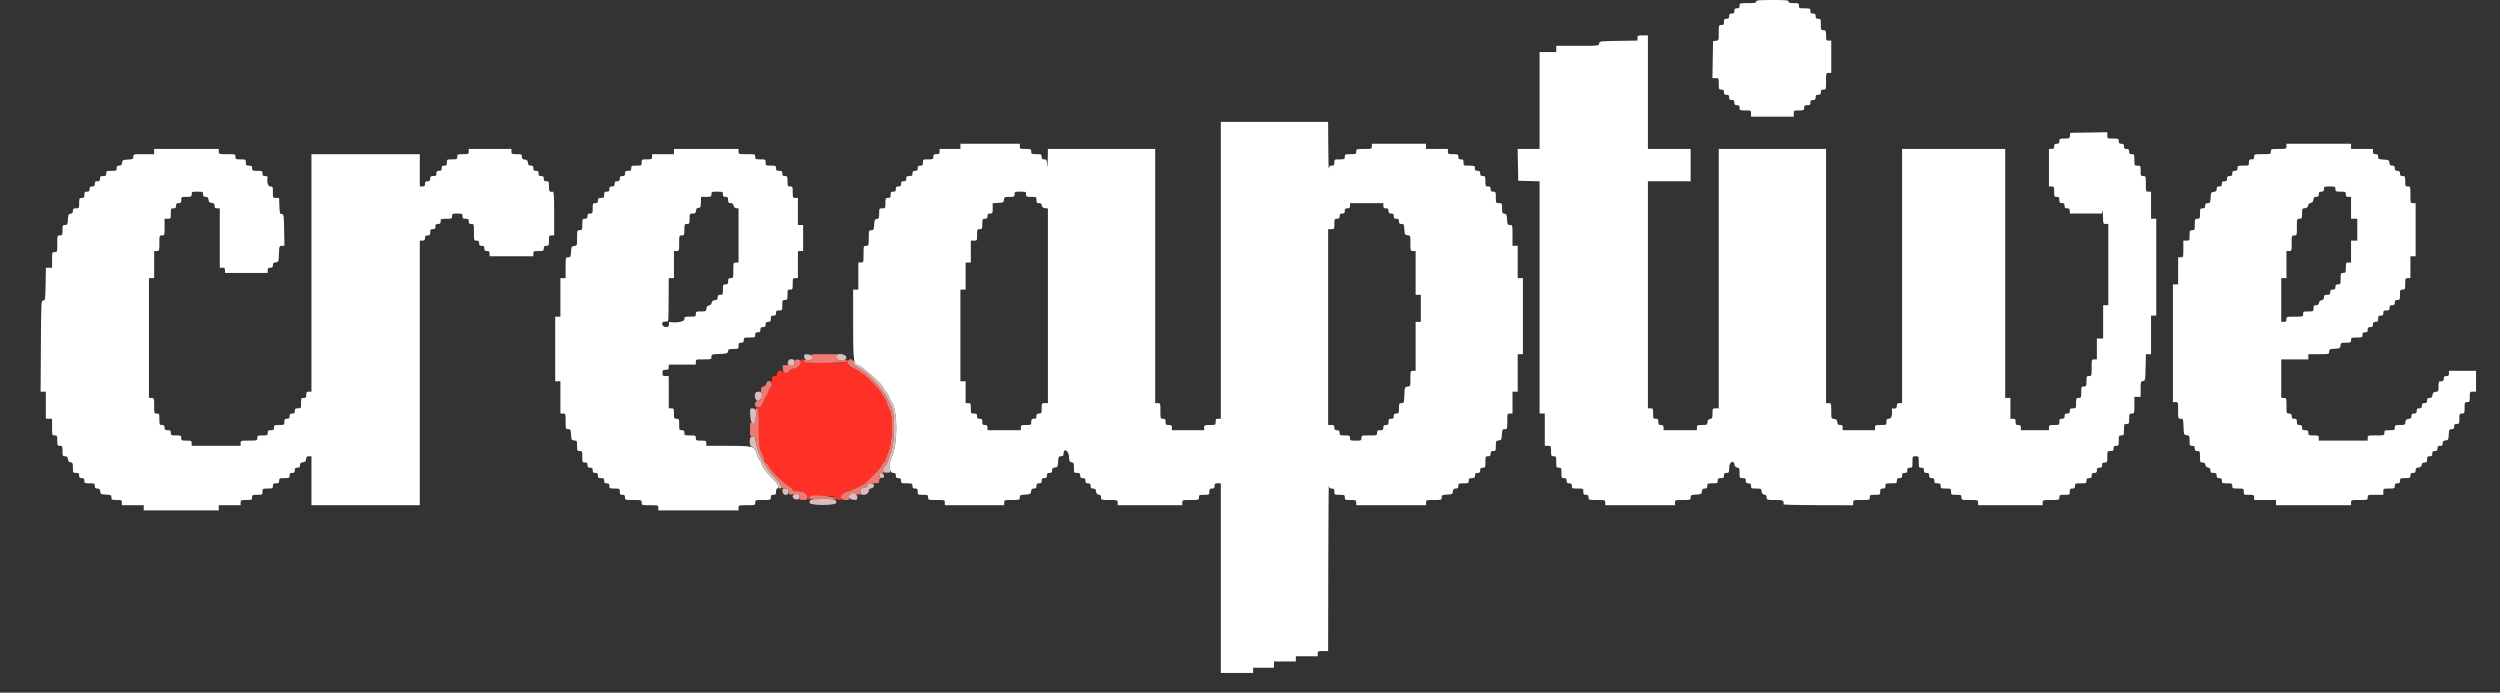<svg id="svg" version="1.1" width="400" height="110.823" viewBox="0 0 400 110.823" xmlns="http://www.w3.org/2000/svg" xmlns:xlink="http://www.w3.org/1999/xlink" ><rect x="0" y="0" width="400" height="110.823" fill="#333333" stroke="none"/><g id="svgg"><path id="path0" d="M281.000 0.250 C 281.000 0.451,280.741 0.500,279.667 0.500 C 278.356 0.500,278.333 0.507,278.333 0.917 C 278.333 1.250,278.250 1.333,277.917 1.333 C 277.583 1.333,277.500 1.417,277.500 1.750 C 277.500 2.083,277.417 2.167,277.083 2.167 C 276.750 2.167,276.667 2.250,276.667 2.583 C 276.667 2.917,276.583 3.000,276.250 3.000 C 275.898 3.000,275.833 3.078,275.833 3.500 C 275.833 3.922,275.769 4.000,275.417 4.000 C 275.010 4.000,275.000 4.029,275.000 5.239 C 275.000 6.467,274.996 6.478,274.542 6.531 L 274.083 6.583 274.038 9.542 L 273.992 12.500 274.496 12.500 C 274.996 12.500,275.000 12.508,275.000 13.417 C 275.000 14.283,275.023 14.333,275.417 14.333 C 275.750 14.333,275.833 14.417,275.833 14.750 C 275.833 15.083,275.917 15.167,276.250 15.167 C 276.583 15.167,276.667 15.250,276.667 15.583 C 276.667 15.917,276.750 16.000,277.083 16.000 C 277.417 16.000,277.500 16.083,277.500 16.417 C 277.500 16.750,277.583 16.833,277.917 16.833 C 278.250 16.833,278.333 16.917,278.333 17.250 C 278.333 17.644,278.383 17.667,279.250 17.667 C 280.157 17.667,280.167 17.672,280.167 18.167 L 280.167 18.667 283.583 18.667 L 287.000 18.667 287.000 18.167 C 287.000 17.678,287.019 17.667,287.833 17.667 C 288.611 17.667,288.667 17.639,288.667 17.250 C 288.667 16.898,288.744 16.833,289.167 16.833 C 289.589 16.833,289.667 16.769,289.667 16.417 C 289.667 16.083,289.750 16.000,290.083 16.000 C 290.417 16.000,290.500 15.917,290.500 15.583 C 290.500 15.250,290.583 15.167,290.917 15.167 C 291.250 15.167,291.333 15.083,291.333 14.750 C 291.333 14.417,291.417 14.333,291.750 14.333 C 292.160 14.333,292.167 14.311,292.167 13.000 C 292.167 11.689,292.174 11.667,292.583 11.667 L 293.000 11.667 293.000 9.083 L 293.000 6.500 292.583 6.500 C 292.194 6.500,292.167 6.444,292.167 5.667 C 292.167 4.889,292.139 4.833,291.750 4.833 C 291.356 4.833,291.333 4.783,291.333 3.917 C 291.333 3.050,291.311 3.000,290.917 3.000 C 290.583 3.000,290.500 2.917,290.500 2.583 C 290.500 2.250,290.417 2.167,290.083 2.167 C 289.750 2.167,289.667 2.083,289.667 1.750 C 289.667 1.356,289.617 1.333,288.750 1.333 C 287.883 1.333,287.833 1.311,287.833 0.917 C 287.833 0.528,287.778 0.500,287.000 0.500 C 286.370 0.500,286.167 0.439,286.167 0.250 C 286.167 0.039,285.769 0.000,283.583 0.000 C 281.398 0.000,281.000 0.039,281.000 0.250 M262.000 6.080 L 262.000 6.492 258.958 6.538 C 255.947 6.583,255.916 6.587,255.863 6.958 C 255.810 7.333,255.809 7.333,252.405 7.333 L 249.000 7.333 249.000 7.833 L 249.000 8.333 247.667 8.333 L 246.333 8.333 246.333 16.083 L 246.333 23.833 244.579 23.833 L 242.825 23.833 242.871 26.375 L 242.917 28.917 244.625 28.964 L 246.333 29.012 246.333 47.589 L 246.333 66.167 246.750 66.167 L 247.167 66.167 247.167 68.750 L 247.167 71.333 247.667 71.333 C 248.156 71.333,248.167 71.352,248.167 72.167 C 248.167 72.944,248.194 73.000,248.583 73.000 C 248.977 73.000,249.000 73.050,249.000 73.917 C 249.000 74.783,249.023 74.833,249.417 74.833 C 249.806 74.833,249.833 74.889,249.833 75.667 C 249.833 76.444,249.861 76.500,250.250 76.500 C 250.583 76.500,250.667 76.583,250.667 76.917 C 250.667 77.250,250.750 77.333,251.083 77.333 C 251.417 77.333,251.500 77.417,251.500 77.750 C 251.500 78.144,251.550 78.167,252.417 78.167 C 253.324 78.167,253.333 78.172,253.333 78.667 C 253.333 79.089,253.398 79.167,253.750 79.167 C 254.083 79.167,254.167 79.250,254.167 79.583 C 254.167 79.993,254.189 80.000,255.500 80.000 C 256.811 80.000,256.833 80.007,256.833 80.417 L 256.833 80.833 262.417 80.833 L 268.000 80.833 268.000 80.417 C 268.000 80.009,268.028 80.000,269.250 80.000 C 270.465 80.000,270.500 79.989,270.500 79.592 C 270.500 79.217,270.571 79.180,271.375 79.134 C 272.191 79.087,272.254 79.052,272.303 78.625 C 272.344 78.265,272.442 78.167,272.761 78.167 C 273.083 78.167,273.167 78.080,273.167 77.750 C 273.167 77.361,273.222 77.333,274.000 77.333 C 274.778 77.333,274.833 77.306,274.833 76.917 C 274.833 76.565,274.911 76.500,275.333 76.500 C 275.756 76.500,275.833 76.435,275.833 76.083 C 275.833 75.750,275.917 75.667,276.250 75.667 C 276.639 75.667,276.667 75.611,276.667 74.833 C 276.667 73.902,277.407 73.509,277.530 74.375 C 277.564 74.616,277.717 74.769,277.958 74.803 C 278.289 74.850,278.333 74.953,278.333 75.678 C 278.333 76.480,278.345 76.500,278.833 76.500 C 279.256 76.500,279.333 76.565,279.333 76.917 C 279.333 77.250,279.417 77.333,279.750 77.333 C 280.083 77.333,280.167 77.417,280.167 77.750 C 280.167 78.138,280.223 78.167,280.989 78.167 C 281.762 78.167,281.814 78.194,281.864 78.625 C 281.902 78.953,282.023 79.098,282.292 79.137 C 282.563 79.175,282.667 79.302,282.667 79.595 C 282.667 79.990,282.699 80.000,284.000 80.000 C 285.351 80.000,285.450 80.051,285.356 80.700 C 285.347 80.764,287.850 80.822,290.919 80.829 L 296.500 80.841 296.500 80.421 C 296.500 80.006,296.519 80.000,297.833 80.000 C 299.144 80.000,299.167 79.993,299.167 79.583 C 299.167 79.194,299.222 79.167,300.000 79.167 C 300.815 79.167,300.833 79.156,300.833 78.667 C 300.833 78.244,300.898 78.167,301.250 78.167 C 301.583 78.167,301.667 78.083,301.667 77.750 C 301.667 77.356,301.717 77.333,302.583 77.333 C 303.450 77.333,303.500 77.311,303.500 76.917 C 303.500 76.583,303.583 76.500,303.917 76.500 C 304.250 76.500,304.333 76.417,304.333 76.083 C 304.333 75.750,304.417 75.667,304.750 75.667 C 305.083 75.667,305.167 75.583,305.167 75.250 C 305.167 74.917,305.250 74.833,305.583 74.833 C 305.977 74.833,306.000 74.783,306.000 73.917 C 306.000 73.009,306.005 73.000,306.500 73.000 C 306.995 73.000,307.000 73.009,307.000 73.917 C 307.000 74.783,307.023 74.833,307.417 74.833 C 307.750 74.833,307.833 74.917,307.833 75.250 C 307.833 75.583,307.917 75.667,308.250 75.667 C 308.583 75.667,308.667 75.750,308.667 76.083 C 308.667 76.417,308.750 76.500,309.083 76.500 C 309.417 76.500,309.500 76.583,309.500 76.917 C 309.500 77.269,309.578 77.333,310.000 77.333 C 310.422 77.333,310.500 77.398,310.500 77.750 C 310.500 78.139,310.556 78.167,311.333 78.167 C 312.148 78.167,312.167 78.178,312.167 78.667 C 312.167 79.156,312.185 79.167,313.000 79.167 C 313.778 79.167,313.833 79.194,313.833 79.583 C 313.833 79.993,313.856 80.000,315.167 80.000 C 316.478 80.000,316.500 80.007,316.500 80.417 L 316.500 80.833 321.667 80.833 L 326.833 80.833 326.833 80.417 C 326.833 80.007,326.856 80.000,328.167 80.000 C 329.478 80.000,329.500 79.993,329.500 79.583 C 329.500 79.194,329.556 79.167,330.333 79.167 C 331.148 79.167,331.167 79.156,331.167 78.667 C 331.167 78.244,331.231 78.167,331.583 78.167 C 331.917 78.167,332.000 78.083,332.000 77.750 C 332.000 77.356,332.050 77.333,332.917 77.333 C 333.783 77.333,333.833 77.311,333.833 76.917 C 333.833 76.583,333.917 76.500,334.250 76.500 C 334.583 76.500,334.667 76.417,334.667 76.083 C 334.667 75.750,334.750 75.667,335.083 75.667 C 335.417 75.667,335.500 75.583,335.500 75.250 C 335.500 74.917,335.583 74.833,335.917 74.833 C 336.250 74.833,336.333 74.750,336.333 74.417 C 336.333 74.083,336.417 74.000,336.750 74.000 C 337.144 74.000,337.167 73.950,337.167 73.083 C 337.167 72.176,337.172 72.167,337.667 72.167 C 338.089 72.167,338.167 72.102,338.167 71.750 C 338.167 71.417,338.250 71.333,338.583 71.333 C 338.972 71.333,339.000 71.278,339.000 70.500 C 339.000 69.722,339.028 69.667,339.417 69.667 C 339.811 69.667,339.833 69.617,339.833 68.750 C 339.833 67.883,339.856 67.833,340.250 67.833 C 340.639 67.833,340.667 67.778,340.667 67.000 C 340.667 66.222,340.694 66.167,341.083 66.167 C 341.493 66.167,341.500 66.144,341.500 64.833 L 341.500 63.500 342.000 63.500 L 342.500 63.500 342.500 62.262 C 342.500 61.104,342.525 61.020,342.875 60.970 C 343.239 60.918,343.251 60.852,343.297 58.792 L 343.343 56.667 343.755 56.667 L 344.167 56.667 344.167 53.583 L 344.167 50.500 344.583 50.500 L 345.000 50.500 345.000 42.750 L 345.000 35.000 344.583 35.000 L 344.167 35.000 344.167 32.833 L 344.167 30.667 343.750 30.667 C 343.343 30.667,343.333 30.639,343.333 29.417 C 343.333 28.194,343.324 28.167,342.917 28.167 C 342.528 28.167,342.500 28.111,342.500 27.333 C 342.500 26.519,342.489 26.500,342.000 26.500 C 341.505 26.500,341.500 26.491,341.500 25.583 C 341.500 24.717,341.477 24.667,341.083 24.667 C 340.750 24.667,340.667 24.583,340.667 24.250 C 340.667 23.917,340.583 23.833,340.250 23.833 C 339.917 23.833,339.833 23.750,339.833 23.417 C 339.833 23.083,339.750 23.000,339.417 23.000 C 339.083 23.000,339.000 22.917,339.000 22.583 C 339.000 22.189,338.950 22.167,338.083 22.167 C 337.174 22.167,337.167 22.162,337.167 21.663 L 337.167 21.159 334.208 21.204 L 331.250 21.250 331.197 21.708 C 331.148 22.139,331.095 22.167,330.322 22.167 C 329.556 22.167,329.500 22.195,329.500 22.583 C 329.500 22.917,329.417 23.000,329.083 23.000 C 328.750 23.000,328.667 23.083,328.667 23.417 C 328.667 23.750,328.583 23.833,328.250 23.833 L 327.833 23.833 327.833 26.833 L 327.833 29.833 328.250 29.833 C 328.639 29.833,328.667 29.889,328.667 30.667 C 328.667 31.444,328.694 31.500,329.083 31.500 C 329.435 31.500,329.500 31.578,329.500 32.000 C 329.500 32.422,329.565 32.500,329.917 32.500 C 330.250 32.500,330.333 32.583,330.333 32.917 C 330.333 33.250,330.417 33.333,330.750 33.333 C 331.083 33.333,331.167 33.417,331.167 33.750 L 331.167 34.167 333.739 34.167 L 336.311 34.167 336.381 33.708 C 336.419 33.456,336.461 33.831,336.475 34.542 C 336.499 35.802,336.510 35.833,336.917 35.833 L 337.333 35.833 337.333 42.333 L 337.333 48.833 336.917 48.833 L 336.500 48.833 336.500 51.500 L 336.500 54.167 336.000 54.167 L 335.500 54.167 335.500 55.833 L 335.500 57.500 335.083 57.500 C 334.674 57.500,334.667 57.522,334.667 58.833 C 334.667 60.144,334.660 60.167,334.250 60.167 C 333.861 60.167,333.833 60.222,333.833 61.000 C 333.833 61.778,333.806 61.833,333.417 61.833 C 333.023 61.833,333.000 61.883,333.000 62.750 C 333.000 63.617,332.977 63.667,332.583 63.667 C 332.194 63.667,332.167 63.722,332.167 64.500 C 332.167 65.315,332.156 65.333,331.667 65.333 C 331.244 65.333,331.167 65.398,331.167 65.750 C 331.167 66.083,331.083 66.167,330.750 66.167 C 330.417 66.167,330.333 66.250,330.333 66.583 C 330.333 66.917,330.250 67.000,329.917 67.000 C 329.565 67.000,329.500 67.078,329.500 67.500 C 329.500 67.989,329.481 68.000,328.667 68.000 C 327.889 68.000,327.833 68.028,327.833 68.417 L 327.833 68.833 325.583 68.833 L 323.333 68.833 323.333 68.417 C 323.333 68.083,323.250 68.000,322.917 68.000 C 322.565 68.000,322.500 67.922,322.500 67.500 C 322.500 67.078,322.435 67.000,322.083 67.000 L 321.667 67.000 321.667 65.333 L 321.667 63.667 321.250 63.667 L 320.833 63.667 320.833 43.750 L 320.833 23.833 312.583 23.833 L 304.333 23.833 304.333 44.167 L 304.333 64.500 303.917 64.500 C 303.583 64.500,303.500 64.583,303.500 64.917 C 303.500 65.298,303.284 65.431,302.792 65.353 C 302.723 65.342,302.676 65.390,302.686 65.458 C 302.827 66.347,302.642 67.000,302.250 67.000 C 301.898 67.000,301.833 67.078,301.833 67.500 C 301.833 67.995,301.824 68.000,300.917 68.000 C 300.050 68.000,300.000 68.023,300.000 68.417 L 300.000 68.833 297.417 68.833 L 294.833 68.833 294.833 68.417 C 294.833 68.086,294.749 68.000,294.428 68.000 C 294.109 68.000,294.011 67.902,293.969 67.542 C 293.928 67.182,293.818 67.072,293.458 67.031 C 293.004 66.978,293.000 66.967,293.000 65.739 C 293.000 64.529,292.990 64.500,292.583 64.500 L 292.167 64.500 292.167 44.167 L 292.167 23.833 283.583 23.833 L 275.000 23.833 275.000 44.583 L 275.000 65.333 274.500 65.333 C 274.012 65.333,274.000 65.353,274.000 66.155 C 274.000 66.880,273.956 66.983,273.625 67.030 C 273.356 67.068,273.235 67.213,273.197 67.542 C 273.148 67.973,273.095 68.000,272.322 68.000 C 271.556 68.000,271.500 68.029,271.500 68.417 L 271.500 68.833 268.833 68.833 L 266.167 68.833 266.167 68.417 C 266.167 68.083,266.083 68.000,265.750 68.000 C 265.398 68.000,265.333 67.922,265.333 67.500 C 265.333 67.078,265.269 67.000,264.917 67.000 C 264.528 67.000,264.500 66.944,264.500 66.167 C 264.500 65.389,264.472 65.333,264.083 65.333 L 263.667 65.333 263.667 47.167 L 263.667 29.000 267.083 29.000 L 270.500 29.000 270.500 26.417 L 270.500 23.833 267.083 23.833 L 263.667 23.833 263.667 14.750 L 263.667 5.667 262.833 5.667 C 262.058 5.667,262.000 5.695,262.000 6.080 M195.333 43.250 L 195.333 67.000 194.917 67.000 C 194.565 67.000,194.500 67.078,194.500 67.500 C 194.500 67.995,194.491 68.000,193.583 68.000 C 192.717 68.000,192.667 68.023,192.667 68.417 L 192.667 68.833 190.083 68.833 L 187.500 68.833 187.500 68.417 C 187.500 68.065,187.422 68.000,187.000 68.000 C 186.556 68.000,186.500 67.944,186.500 67.500 C 186.500 67.078,186.435 67.000,186.083 67.000 C 185.676 67.000,185.667 66.972,185.667 65.750 C 185.667 64.528,185.657 64.500,185.250 64.500 L 184.833 64.500 184.833 44.167 L 184.833 23.833 176.250 23.833 L 167.667 23.833 167.635 25.625 C 167.617 26.679,167.579 27.022,167.544 26.458 C 167.488 25.569,167.454 25.500,167.075 25.500 C 166.751 25.500,166.667 25.414,166.667 25.083 C 166.667 24.694,166.611 24.667,165.833 24.667 C 165.056 24.667,165.000 24.639,165.000 24.250 C 165.000 23.856,164.950 23.833,164.083 23.833 C 163.217 23.833,163.167 23.811,163.167 23.417 L 163.167 23.000 158.417 23.000 L 153.667 23.000 153.667 23.417 L 153.667 23.833 152.000 23.833 L 150.333 23.833 150.333 24.250 C 150.333 24.602,150.256 24.667,149.833 24.667 C 149.411 24.667,149.333 24.731,149.333 25.083 C 149.333 25.472,149.278 25.500,148.500 25.500 C 147.685 25.500,147.667 25.511,147.667 26.000 C 147.667 26.422,147.602 26.500,147.250 26.500 C 146.917 26.500,146.833 26.583,146.833 26.917 C 146.833 27.250,146.750 27.333,146.417 27.333 C 146.083 27.333,146.000 27.417,146.000 27.750 C 146.000 28.102,145.922 28.167,145.500 28.167 C 145.078 28.167,145.000 28.231,145.000 28.583 C 145.000 28.917,144.917 29.000,144.583 29.000 C 144.250 29.000,144.167 29.083,144.167 29.417 C 144.167 29.750,144.083 29.833,143.750 29.833 C 143.417 29.833,143.333 29.917,143.333 30.250 C 143.333 30.583,143.250 30.667,142.917 30.667 C 142.565 30.667,142.500 30.744,142.500 31.167 C 142.500 31.589,142.435 31.667,142.083 31.667 C 141.694 31.667,141.667 31.722,141.667 32.500 C 141.667 33.315,141.656 33.333,141.167 33.333 C 140.679 33.333,140.667 33.353,140.667 34.155 C 140.667 34.880,140.623 34.983,140.292 35.030 C 139.965 35.076,139.910 35.196,139.866 35.958 C 139.820 36.762,139.783 36.833,139.408 36.833 C 139.011 36.833,139.000 36.868,139.000 38.083 C 139.000 39.306,138.991 39.333,138.583 39.333 C 138.174 39.333,138.167 39.356,138.167 40.667 C 138.167 41.978,138.160 42.000,137.750 42.000 L 137.333 42.000 137.333 44.167 L 137.333 46.333 136.917 46.333 L 136.500 46.333 136.500 51.923 C 136.500 57.856,136.591 58.500,137.430 58.500 C 137.853 58.500,141.333 61.635,141.333 62.017 C 141.333 62.085,141.511 62.353,141.727 62.612 C 141.944 62.871,142.179 63.269,142.251 63.497 C 142.322 63.724,142.514 64.099,142.679 64.330 C 143.659 65.709,143.645 71.248,142.657 73.185 C 142.140 74.199,142.269 75.663,142.875 75.665 C 143.252 75.666,143.333 75.740,143.333 76.083 C 143.333 76.417,143.417 76.500,143.750 76.500 C 144.083 76.500,144.167 76.583,144.167 76.917 C 144.167 77.311,144.217 77.333,145.083 77.333 C 145.950 77.333,146.000 77.356,146.000 77.750 C 146.000 78.083,146.083 78.167,146.417 78.167 C 146.769 78.167,146.833 78.244,146.833 78.667 C 146.833 79.156,146.852 79.167,147.667 79.167 C 148.444 79.167,148.500 79.194,148.500 79.583 C 148.500 79.993,148.522 80.000,149.833 80.000 C 151.144 80.000,151.167 80.007,151.167 80.417 L 151.167 80.833 155.917 80.833 L 160.667 80.833 160.667 80.417 C 160.667 80.009,160.694 80.000,161.917 80.000 C 163.132 80.000,163.167 79.989,163.167 79.592 C 163.167 79.217,163.238 79.180,164.042 79.134 C 164.858 79.087,164.920 79.052,164.969 78.625 C 165.011 78.265,165.109 78.167,165.428 78.167 C 165.749 78.167,165.833 78.080,165.833 77.750 C 165.833 77.417,165.917 77.333,166.250 77.333 C 166.583 77.333,166.667 77.250,166.667 76.917 C 166.667 76.583,166.750 76.500,167.083 76.500 C 167.417 76.500,167.500 76.417,167.500 76.083 C 167.500 75.750,167.583 75.667,167.917 75.667 C 168.247 75.667,168.333 75.583,168.333 75.261 C 168.333 74.942,168.432 74.844,168.792 74.803 C 169.219 74.754,169.253 74.691,169.300 73.875 C 169.347 73.071,169.384 73.000,169.759 73.000 C 170.083 73.000,170.167 72.914,170.167 72.583 C 170.167 71.624,170.976 72.052,171.033 73.042 C 171.077 73.804,171.132 73.924,171.458 73.970 C 171.789 74.017,171.833 74.120,171.833 74.845 C 171.833 75.647,171.845 75.667,172.333 75.667 C 172.756 75.667,172.833 75.731,172.833 76.083 C 172.833 76.417,172.917 76.500,173.250 76.500 C 173.583 76.500,173.667 76.583,173.667 76.917 C 173.667 77.250,173.750 77.333,174.083 77.333 C 174.417 77.333,174.500 77.417,174.500 77.750 C 174.500 78.080,174.584 78.167,174.906 78.167 C 175.224 78.167,175.323 78.265,175.364 78.625 C 175.402 78.953,175.523 79.098,175.792 79.137 C 176.063 79.175,176.167 79.302,176.167 79.595 C 176.167 79.990,176.199 80.000,177.500 80.000 C 178.811 80.000,178.833 80.007,178.833 80.417 L 178.833 80.833 184.000 80.833 L 189.167 80.833 189.167 80.417 C 189.167 80.007,189.189 80.000,190.500 80.000 C 191.811 80.000,191.833 79.993,191.833 79.583 C 191.833 79.194,191.889 79.167,192.667 79.167 C 193.481 79.167,193.500 79.156,193.500 78.667 C 193.500 78.244,193.565 78.167,193.917 78.167 C 194.250 78.167,194.333 78.083,194.333 77.750 C 194.333 77.398,194.411 77.333,194.833 77.333 L 195.333 77.333 195.333 92.500 L 195.333 107.667 197.917 107.667 L 200.500 107.667 200.500 107.250 L 200.500 106.833 202.167 106.833 L 203.833 106.833 203.833 106.333 L 203.833 105.833 205.583 105.833 L 207.333 105.833 207.333 105.417 L 207.333 105.000 209.083 105.000 L 210.833 105.000 210.833 104.583 C 210.833 104.194,210.889 104.167,211.667 104.167 L 212.500 104.167 212.525 90.708 C 212.539 83.306,212.581 77.456,212.619 77.708 C 212.673 78.064,212.780 78.167,213.094 78.167 C 213.434 78.167,213.500 78.248,213.500 78.667 C 213.500 79.156,213.519 79.167,214.333 79.167 C 215.111 79.167,215.167 79.194,215.167 79.583 C 215.167 79.977,215.217 80.000,216.083 80.000 C 216.950 80.000,217.000 80.023,217.000 80.417 L 217.000 80.833 222.583 80.833 L 228.167 80.833 228.167 80.417 C 228.167 80.009,228.194 80.000,229.417 80.000 C 230.632 80.000,230.667 79.989,230.667 79.592 C 230.667 79.217,230.738 79.180,231.542 79.134 C 232.358 79.087,232.420 79.052,232.469 78.625 C 232.511 78.265,232.609 78.167,232.928 78.167 C 233.249 78.167,233.333 78.080,233.333 77.750 C 233.333 77.361,233.389 77.333,234.167 77.333 C 234.944 77.333,235.000 77.306,235.000 76.917 C 235.000 76.565,235.078 76.500,235.500 76.500 C 235.922 76.500,236.000 76.435,236.000 76.083 C 236.000 75.750,236.083 75.667,236.417 75.667 C 236.750 75.667,236.833 75.583,236.833 75.250 C 236.833 74.917,236.917 74.833,237.250 74.833 C 237.644 74.833,237.667 74.783,237.667 73.917 C 237.667 73.050,237.689 73.000,238.083 73.000 C 238.417 73.000,238.500 72.917,238.500 72.583 C 238.500 72.250,238.583 72.167,238.917 72.167 C 239.305 72.167,239.333 72.110,239.333 71.344 C 239.333 70.571,239.361 70.519,239.792 70.469 C 240.219 70.420,240.253 70.358,240.300 69.542 C 240.347 68.738,240.384 68.667,240.759 68.667 C 241.155 68.667,241.167 68.632,241.167 67.417 C 241.167 66.194,241.176 66.167,241.583 66.167 L 242.000 66.167 242.000 64.417 L 242.000 62.667 242.417 62.667 L 242.833 62.667 242.833 59.667 L 242.833 56.667 243.250 56.667 L 243.667 56.667 243.667 50.583 L 243.667 44.500 243.250 44.500 L 242.833 44.500 242.833 41.917 L 242.833 39.333 242.417 39.333 L 242.000 39.333 242.000 37.667 C 242.000 36.009,241.998 36.000,241.592 36.000 C 241.217 36.000,241.180 35.929,241.134 35.125 C 241.090 34.363,241.035 34.243,240.708 34.197 C 240.377 34.150,240.333 34.047,240.333 33.322 C 240.333 32.520,240.321 32.500,239.833 32.500 C 239.338 32.500,239.333 32.491,239.333 31.583 C 239.333 30.717,239.311 30.667,238.917 30.667 C 238.583 30.667,238.500 30.583,238.500 30.250 C 238.500 29.917,238.417 29.833,238.083 29.833 C 237.694 29.833,237.667 29.778,237.667 29.000 C 237.667 28.222,237.639 28.167,237.250 28.167 C 236.917 28.167,236.833 28.083,236.833 27.750 C 236.833 27.417,236.750 27.333,236.417 27.333 C 236.023 27.333,235.925 27.191,235.988 26.708 C 236.006 26.563,235.733 26.500,235.091 26.500 C 234.175 26.500,234.167 26.495,234.167 26.000 C 234.167 25.578,234.102 25.500,233.750 25.500 C 233.417 25.500,233.333 25.417,233.333 25.083 C 233.333 24.694,233.278 24.667,232.500 24.667 C 231.722 24.667,231.667 24.639,231.667 24.250 L 231.667 23.833 229.917 23.833 L 228.167 23.833 228.167 23.417 L 228.167 23.000 223.833 23.000 L 219.500 23.000 219.500 23.417 C 219.500 23.824,219.472 23.833,218.250 23.833 C 217.028 23.833,217.000 23.843,217.000 24.250 C 217.000 24.644,216.950 24.667,216.083 24.667 C 215.217 24.667,215.167 24.689,215.167 25.083 C 215.167 25.472,215.111 25.500,214.333 25.500 C 213.519 25.500,213.500 25.511,213.500 26.000 C 213.500 26.419,213.434 26.500,213.094 26.500 C 212.780 26.500,212.673 26.603,212.619 26.958 C 212.581 27.210,212.539 25.635,212.525 23.458 L 212.500 19.500 203.917 19.500 L 195.333 19.500 195.333 43.250 M365.833 23.417 C 365.833 23.824,365.806 23.833,364.583 23.833 C 363.361 23.833,363.333 23.843,363.333 24.250 C 363.333 24.660,363.311 24.667,362.000 24.667 C 360.689 24.667,360.667 24.674,360.667 25.083 C 360.667 25.417,360.583 25.500,360.250 25.500 C 359.898 25.500,359.833 25.578,359.833 26.000 C 359.833 26.495,359.824 26.500,358.917 26.500 C 358.050 26.500,358.000 26.523,358.000 26.917 C 358.000 27.250,357.917 27.333,357.583 27.333 C 357.250 27.333,357.167 27.417,357.167 27.750 C 357.167 28.083,357.083 28.167,356.750 28.167 C 356.417 28.167,356.333 28.250,356.333 28.583 C 356.333 28.917,356.250 29.000,355.917 29.000 C 355.583 29.000,355.500 29.083,355.500 29.417 C 355.500 29.750,355.417 29.833,355.083 29.833 C 354.753 29.833,354.667 29.917,354.667 30.239 C 354.667 30.558,354.568 30.656,354.208 30.697 C 353.781 30.746,353.747 30.809,353.700 31.625 C 353.653 32.429,353.616 32.500,353.241 32.500 C 352.917 32.500,352.833 32.586,352.833 32.917 C 352.833 33.250,352.750 33.333,352.417 33.333 C 352.028 33.333,352.000 33.389,352.000 34.167 C 352.000 34.944,351.972 35.000,351.583 35.000 C 351.189 35.000,351.167 35.050,351.167 35.917 C 351.167 36.783,351.144 36.833,350.750 36.833 C 350.361 36.833,350.333 36.889,350.333 37.667 C 350.333 38.481,350.322 38.500,349.833 38.500 L 349.333 38.500 349.333 39.833 C 349.333 41.144,349.326 41.167,348.917 41.167 L 348.500 41.167 348.500 43.333 L 348.500 45.500 348.083 45.500 L 347.667 45.500 347.667 54.917 L 347.667 64.333 348.083 64.333 C 348.493 64.333,348.500 64.356,348.500 65.667 C 348.500 66.972,348.509 67.000,348.910 67.000 C 349.305 67.000,349.321 67.044,349.368 68.292 C 349.416 69.563,349.424 69.584,349.875 69.636 C 350.306 69.686,350.333 69.738,350.333 70.511 C 350.333 71.277,350.362 71.333,350.750 71.333 C 351.083 71.333,351.167 71.417,351.167 71.750 C 351.167 72.083,351.250 72.167,351.583 72.167 C 351.977 72.167,352.000 72.217,352.000 73.083 C 352.000 73.943,352.025 74.000,352.405 74.000 C 352.698 74.000,352.825 74.104,352.863 74.375 C 352.898 74.616,353.051 74.769,353.292 74.803 C 353.563 74.842,353.667 74.968,353.667 75.262 C 353.667 75.601,353.748 75.667,354.167 75.667 C 354.589 75.667,354.667 75.731,354.667 76.083 C 354.667 76.417,354.750 76.500,355.083 76.500 C 355.417 76.500,355.500 76.583,355.500 76.917 C 355.500 77.306,355.556 77.333,356.333 77.333 C 357.111 77.333,357.167 77.361,357.167 77.750 C 357.167 78.144,357.217 78.167,358.083 78.167 C 358.991 78.167,359.000 78.172,359.000 78.667 C 359.000 79.156,359.019 79.167,359.833 79.167 C 360.611 79.167,360.667 79.194,360.667 79.583 L 360.667 80.000 362.417 80.000 L 364.167 80.000 364.167 80.417 L 364.167 80.833 370.167 80.833 L 376.167 80.833 376.167 80.417 C 376.167 80.007,376.189 80.000,377.500 80.000 C 378.811 80.000,378.833 79.993,378.833 79.583 C 378.833 79.176,378.861 79.167,380.083 79.167 L 381.333 79.167 381.333 78.667 C 381.333 78.172,381.343 78.167,382.250 78.167 C 383.117 78.167,383.167 78.144,383.167 77.750 C 383.167 77.417,383.250 77.333,383.583 77.333 C 383.917 77.333,384.000 77.250,384.000 76.917 C 384.000 76.528,384.056 76.500,384.833 76.500 C 385.611 76.500,385.667 76.472,385.667 76.083 C 385.667 75.750,385.750 75.667,386.083 75.667 C 386.414 75.667,386.500 75.583,386.500 75.261 C 386.500 74.942,386.598 74.844,386.958 74.803 C 387.287 74.765,387.432 74.644,387.470 74.375 C 387.508 74.104,387.635 74.000,387.928 74.000 C 388.267 74.000,388.333 73.918,388.333 73.500 C 388.333 73.078,388.398 73.000,388.750 73.000 C 389.083 73.000,389.167 72.917,389.167 72.583 C 389.167 72.250,389.250 72.167,389.583 72.167 C 389.917 72.167,390.000 72.083,390.000 71.750 C 390.000 71.417,390.083 71.333,390.417 71.333 C 390.747 71.333,390.833 71.249,390.833 70.928 C 390.833 70.609,390.932 70.511,391.292 70.469 C 391.719 70.420,391.753 70.358,391.800 69.542 C 391.847 68.738,391.884 68.667,392.259 68.667 C 392.583 68.667,392.667 68.581,392.667 68.250 C 392.667 67.917,392.750 67.833,393.083 67.833 C 393.472 67.833,393.500 67.778,393.500 67.000 C 393.500 66.222,393.528 66.167,393.917 66.167 C 394.311 66.167,394.333 66.117,394.333 65.250 C 394.333 64.383,394.356 64.333,394.750 64.333 C 395.139 64.333,395.167 64.278,395.167 63.500 C 395.167 62.685,395.178 62.667,395.667 62.667 L 396.167 62.667 396.167 61.000 L 396.167 59.333 394.000 59.333 L 391.833 59.333 391.833 59.750 C 391.833 60.083,391.750 60.167,391.417 60.167 C 391.083 60.167,391.000 60.250,391.000 60.583 C 391.000 60.917,390.917 61.000,390.583 61.000 C 390.195 61.000,390.167 61.056,390.167 61.822 C 390.167 62.595,390.139 62.648,389.708 62.697 C 389.348 62.739,389.239 62.848,389.197 63.208 C 389.156 63.568,389.058 63.667,388.739 63.667 C 388.417 63.667,388.333 63.753,388.333 64.083 C 388.333 64.417,388.250 64.500,387.917 64.500 C 387.583 64.500,387.500 64.583,387.500 64.917 C 387.500 65.250,387.417 65.333,387.083 65.333 C 386.750 65.333,386.667 65.417,386.667 65.750 C 386.667 66.083,386.583 66.167,386.250 66.167 C 385.920 66.167,385.833 66.251,385.833 66.572 C 385.833 66.891,385.735 66.989,385.375 67.031 C 385.015 67.072,384.905 67.182,384.864 67.542 C 384.814 67.973,384.762 68.000,383.989 68.000 C 383.223 68.000,383.167 68.029,383.167 68.417 C 383.167 68.806,383.111 68.833,382.333 68.833 C 381.556 68.833,381.500 68.861,381.500 69.250 C 381.500 69.660,381.478 69.667,380.167 69.667 C 378.856 69.667,378.833 69.674,378.833 70.083 L 378.833 70.500 374.917 70.500 L 371.000 70.500 371.000 70.083 C 371.000 69.694,370.944 69.667,370.167 69.667 C 369.389 69.667,369.333 69.639,369.333 69.250 C 369.333 68.898,369.256 68.833,368.833 68.833 C 368.411 68.833,368.333 68.769,368.333 68.417 C 368.333 68.083,368.250 68.000,367.917 68.000 C 367.565 68.000,367.500 67.922,367.500 67.500 C 367.500 67.078,367.435 67.000,367.083 67.000 C 366.750 67.000,366.667 66.917,366.667 66.583 C 366.667 66.250,366.583 66.167,366.250 66.167 C 365.843 66.167,365.833 66.139,365.833 64.917 C 365.833 63.694,365.824 63.667,365.417 63.667 L 365.000 63.667 365.000 60.583 L 365.000 57.500 367.167 57.500 L 369.333 57.500 369.333 57.083 L 369.333 56.667 371.000 56.667 C 372.657 56.667,372.667 56.664,372.667 56.259 C 372.667 55.884,372.738 55.847,373.542 55.800 C 374.358 55.753,374.420 55.719,374.469 55.292 C 374.519 54.861,374.571 54.833,375.344 54.833 C 376.110 54.833,376.167 54.805,376.167 54.417 C 376.167 54.023,376.217 54.000,377.083 54.000 C 377.950 54.000,378.000 53.977,378.000 53.583 C 378.000 53.250,378.083 53.167,378.417 53.167 C 378.750 53.167,378.833 53.083,378.833 52.750 C 378.833 52.417,378.917 52.333,379.250 52.333 C 379.583 52.333,379.667 52.250,379.667 51.917 C 379.667 51.583,379.750 51.500,380.083 51.500 C 380.435 51.500,380.500 51.422,380.500 51.000 C 380.500 50.578,380.565 50.500,380.917 50.500 C 381.250 50.500,381.333 50.417,381.333 50.083 C 381.333 49.731,381.411 49.667,381.833 49.667 C 382.256 49.667,382.333 49.602,382.333 49.250 C 382.333 48.917,382.417 48.833,382.750 48.833 C 383.083 48.833,383.167 48.750,383.167 48.417 C 383.167 48.083,383.250 48.000,383.583 48.000 C 383.972 48.000,384.000 47.944,384.000 47.167 C 384.000 46.389,384.028 46.333,384.417 46.333 C 384.811 46.333,384.833 46.283,384.833 45.417 C 384.833 44.550,384.856 44.500,385.250 44.500 L 385.667 44.500 385.667 42.750 L 385.667 41.000 386.083 41.000 L 386.500 41.000 386.500 36.750 L 386.500 32.500 386.083 32.500 C 385.674 32.500,385.667 32.478,385.667 31.167 C 385.667 29.856,385.660 29.833,385.250 29.833 C 384.861 29.833,384.833 29.778,384.833 29.000 C 384.833 28.222,384.806 28.167,384.417 28.167 C 384.083 28.167,384.000 28.083,384.000 27.750 C 384.000 27.417,383.917 27.333,383.583 27.333 C 383.250 27.333,383.167 27.250,383.167 26.917 C 383.167 26.586,383.083 26.500,382.761 26.500 C 382.442 26.500,382.344 26.402,382.303 26.042 C 382.254 25.614,382.191 25.580,381.375 25.533 C 380.571 25.487,380.500 25.449,380.500 25.075 C 380.500 24.751,380.414 24.667,380.083 24.667 C 379.750 24.667,379.667 24.583,379.667 24.250 L 379.667 23.833 377.917 23.833 L 376.167 23.833 376.167 23.417 L 376.167 23.000 371.000 23.000 L 365.833 23.000 365.833 23.417 M24.667 24.250 L 24.667 24.667 23.000 24.667 C 21.343 24.667,21.333 24.669,21.333 25.075 C 21.333 25.449,21.262 25.487,20.458 25.533 C 19.642 25.580,19.580 25.614,19.531 26.042 C 19.489 26.402,19.391 26.500,19.072 26.500 C 18.751 26.500,18.667 26.586,18.667 26.917 C 18.667 27.306,18.611 27.333,17.833 27.333 C 17.056 27.333,17.000 27.361,17.000 27.750 C 17.000 28.102,16.922 28.167,16.500 28.167 C 16.078 28.167,16.000 28.231,16.000 28.583 C 16.000 28.917,15.917 29.000,15.583 29.000 C 15.250 29.000,15.167 29.083,15.167 29.417 C 15.167 29.750,15.083 29.833,14.750 29.833 C 14.417 29.833,14.333 29.917,14.333 30.250 C 14.333 30.583,14.250 30.667,13.917 30.667 C 13.565 30.667,13.500 30.744,13.500 31.167 C 13.500 31.589,13.435 31.667,13.083 31.667 C 12.694 31.667,12.667 31.722,12.667 32.500 C 12.667 33.315,12.656 33.333,12.167 33.333 C 11.748 33.333,11.667 33.399,11.667 33.738 C 11.667 34.032,11.563 34.158,11.292 34.197 C 10.965 34.243,10.910 34.363,10.866 35.125 C 10.820 35.929,10.783 36.000,10.408 36.000 C 10.030 36.000,10.000 36.060,10.000 36.833 C 10.000 37.611,9.972 37.667,9.583 37.667 C 9.174 37.667,9.167 37.689,9.167 39.000 C 9.167 40.311,9.160 40.333,8.750 40.333 C 8.343 40.333,8.333 40.361,8.333 41.583 L 8.333 42.833 7.838 42.833 L 7.342 42.833 7.296 45.458 C 7.252 47.957,7.234 48.083,6.917 48.083 C 6.589 48.083,6.583 48.209,6.540 55.375 L 6.496 62.667 6.915 62.667 L 7.333 62.667 7.333 64.833 L 7.333 67.000 7.833 67.000 L 8.333 67.000 8.333 68.333 C 8.333 69.644,8.340 69.667,8.750 69.667 C 9.139 69.667,9.167 69.722,9.167 70.500 C 9.167 71.278,9.194 71.333,9.583 71.333 C 9.972 71.333,10.000 71.389,10.000 72.167 C 10.000 72.938,10.030 73.000,10.406 73.000 C 10.724 73.000,10.823 73.098,10.864 73.458 C 10.902 73.787,11.023 73.932,11.292 73.970 C 11.623 74.017,11.667 74.120,11.667 74.845 C 11.667 75.647,11.679 75.667,12.167 75.667 C 12.589 75.667,12.667 75.731,12.667 76.083 C 12.667 76.417,12.750 76.500,13.083 76.500 C 13.417 76.500,13.500 76.583,13.500 76.917 C 13.500 77.306,13.556 77.333,14.333 77.333 C 15.111 77.333,15.167 77.361,15.167 77.750 C 15.167 78.080,15.251 78.167,15.572 78.167 C 15.891 78.167,15.989 78.265,16.031 78.625 C 16.080 79.052,16.142 79.087,16.958 79.134 C 17.762 79.180,17.833 79.217,17.833 79.592 C 17.833 79.970,17.894 80.000,18.667 80.000 C 19.444 80.000,19.500 80.028,19.500 80.417 L 19.500 80.833 21.250 80.833 L 23.000 80.833 23.000 81.250 L 23.000 81.667 29.000 81.667 L 35.000 81.667 35.000 81.250 L 35.000 80.833 36.750 80.833 L 38.500 80.833 38.500 80.417 C 38.500 80.023,38.550 80.000,39.417 80.000 C 40.283 80.000,40.333 79.977,40.333 79.583 C 40.333 79.194,40.389 79.167,41.167 79.167 C 41.981 79.167,42.000 79.156,42.000 78.667 C 42.000 78.178,42.019 78.167,42.833 78.167 C 43.611 78.167,43.667 78.139,43.667 77.750 C 43.667 77.398,43.744 77.333,44.167 77.333 C 44.589 77.333,44.667 77.269,44.667 76.917 C 44.667 76.528,44.722 76.500,45.500 76.500 C 46.278 76.500,46.333 76.472,46.333 76.083 C 46.333 75.750,46.417 75.667,46.750 75.667 C 47.083 75.667,47.167 75.583,47.167 75.250 C 47.167 74.917,47.250 74.833,47.583 74.833 C 47.914 74.833,48.000 74.749,48.000 74.428 C 48.000 74.109,48.098 74.011,48.458 73.969 C 48.818 73.928,48.928 73.818,48.969 73.458 C 49.011 73.098,49.109 73.000,49.428 73.000 L 49.833 73.000 49.833 76.917 L 49.833 80.833 58.500 80.833 L 67.167 80.833 67.167 59.667 L 67.167 38.500 67.583 38.500 C 67.917 38.500,68.000 38.417,68.000 38.083 C 68.000 37.750,68.083 37.667,68.417 37.667 C 68.769 37.667,68.833 37.589,68.833 37.167 C 68.833 36.744,68.898 36.667,69.250 36.667 C 69.583 36.667,69.667 36.583,69.667 36.250 C 69.667 35.917,69.750 35.833,70.083 35.833 C 70.417 35.833,70.500 35.750,70.500 35.417 C 70.500 35.023,70.550 35.000,71.417 35.000 C 72.283 35.000,72.333 34.977,72.333 34.583 C 72.333 34.194,72.389 34.167,73.167 34.167 C 73.944 34.167,74.000 34.194,74.000 34.583 C 74.000 34.935,74.078 35.000,74.500 35.000 C 74.922 35.000,75.000 35.065,75.000 35.417 C 75.000 35.750,75.083 35.833,75.417 35.833 C 75.826 35.833,75.833 35.856,75.833 37.167 C 75.833 38.478,75.840 38.500,76.250 38.500 C 76.583 38.500,76.667 38.583,76.667 38.917 C 76.667 39.250,76.750 39.333,77.083 39.333 C 77.417 39.333,77.500 39.417,77.500 39.750 C 77.500 40.083,77.583 40.167,77.917 40.167 C 78.250 40.167,78.333 40.250,78.333 40.583 L 78.333 41.000 81.833 41.000 L 85.333 41.000 85.333 40.583 C 85.333 40.194,85.389 40.167,86.167 40.167 C 86.944 40.167,87.000 40.139,87.000 39.750 C 87.000 39.417,87.083 39.333,87.417 39.333 C 87.806 39.333,87.833 39.278,87.833 38.500 C 87.833 37.722,87.861 37.667,88.250 37.667 L 88.667 37.667 88.667 34.159 C 88.667 31.450,88.619 30.658,88.458 30.679 C 87.909 30.750,87.833 30.647,87.833 29.833 C 87.833 29.056,87.806 29.000,87.417 29.000 C 87.083 29.000,87.000 28.917,87.000 28.583 C 87.000 28.250,86.917 28.167,86.583 28.167 C 86.250 28.167,86.167 28.083,86.167 27.750 C 86.167 27.417,86.083 27.333,85.750 27.333 C 85.417 27.333,85.333 27.250,85.333 26.917 C 85.333 26.586,85.249 26.500,84.928 26.500 C 84.609 26.500,84.511 26.402,84.469 26.042 C 84.428 25.682,84.318 25.572,83.958 25.531 C 83.598 25.489,83.500 25.391,83.500 25.072 C 83.500 24.697,83.438 24.667,82.667 24.667 C 81.889 24.667,81.833 24.639,81.833 24.250 L 81.833 23.833 78.417 23.833 L 75.000 23.833 75.000 24.250 C 75.000 24.644,74.950 24.667,74.083 24.667 C 73.217 24.667,73.167 24.689,73.167 25.083 C 73.167 25.472,73.111 25.500,72.333 25.500 C 71.519 25.500,71.500 25.511,71.500 26.000 C 71.500 26.422,71.435 26.500,71.083 26.500 C 70.750 26.500,70.667 26.583,70.667 26.917 C 70.667 27.250,70.583 27.333,70.250 27.333 C 69.917 27.333,69.833 27.417,69.833 27.750 C 69.833 28.102,69.756 28.167,69.333 28.167 C 68.911 28.167,68.833 28.231,68.833 28.583 C 68.833 28.917,68.750 29.000,68.417 29.000 C 68.083 29.000,68.000 29.083,68.000 29.417 C 68.000 29.750,67.917 29.833,67.583 29.833 L 67.167 29.833 67.167 27.250 L 67.167 24.667 58.500 24.667 L 49.833 24.667 49.833 43.667 L 49.833 62.667 49.417 62.667 C 49.065 62.667,49.000 62.744,49.000 63.167 C 49.000 63.589,48.935 63.667,48.583 63.667 C 48.194 63.667,48.167 63.722,48.167 64.500 C 48.167 65.315,48.156 65.333,47.667 65.333 C 47.244 65.333,47.167 65.398,47.167 65.750 C 47.167 66.083,47.083 66.167,46.750 66.167 C 46.417 66.167,46.333 66.250,46.333 66.583 C 46.333 66.917,46.250 67.000,45.917 67.000 C 45.565 67.000,45.500 67.078,45.500 67.500 C 45.500 67.989,45.481 68.000,44.667 68.000 C 43.889 68.000,43.833 68.028,43.833 68.417 C 43.833 68.769,43.756 68.833,43.333 68.833 C 42.911 68.833,42.833 68.898,42.833 69.250 C 42.833 69.639,42.778 69.667,42.000 69.667 C 41.222 69.667,41.167 69.694,41.167 70.083 C 41.167 70.493,41.144 70.500,39.833 70.500 C 38.522 70.500,38.500 70.507,38.500 70.917 L 38.500 71.333 34.583 71.333 L 30.667 71.333 30.667 70.917 C 30.667 70.528,30.611 70.500,29.833 70.500 C 29.056 70.500,29.000 70.472,29.000 70.083 C 29.000 69.694,28.944 69.667,28.167 69.667 C 27.389 69.667,27.333 69.639,27.333 69.250 C 27.333 68.898,27.256 68.833,26.833 68.833 C 26.411 68.833,26.333 68.769,26.333 68.417 C 26.333 68.083,26.250 68.000,25.917 68.000 C 25.523 68.000,25.500 67.950,25.500 67.083 C 25.500 66.217,25.477 66.167,25.083 66.167 C 24.676 66.167,24.667 66.139,24.667 64.917 C 24.667 63.694,24.657 63.667,24.250 63.667 L 23.833 63.667 23.833 54.083 L 23.833 44.500 24.250 44.500 L 24.667 44.500 24.667 42.333 L 24.667 40.167 25.083 40.167 C 25.491 40.167,25.500 40.139,25.500 38.917 C 25.500 37.694,25.509 37.667,25.917 37.667 C 26.326 37.667,26.333 37.644,26.333 36.333 L 26.333 35.000 26.833 35.000 C 27.322 35.000,27.333 34.981,27.333 34.167 C 27.333 33.389,27.361 33.333,27.750 33.333 C 28.083 33.333,28.167 33.250,28.167 32.917 C 28.167 32.583,28.250 32.500,28.583 32.500 C 28.935 32.500,29.000 32.422,29.000 32.000 C 29.000 31.511,29.019 31.500,29.833 31.500 C 30.611 31.500,30.667 31.472,30.667 31.083 C 30.667 30.689,30.717 30.667,31.583 30.667 C 32.450 30.667,32.500 30.689,32.500 31.083 C 32.500 31.414,32.584 31.500,32.906 31.500 C 33.224 31.500,33.323 31.598,33.364 31.958 C 33.405 32.318,33.515 32.428,33.875 32.469 C 34.235 32.511,34.333 32.609,34.333 32.928 C 34.333 33.249,34.420 33.333,34.750 33.333 L 35.167 33.333 35.167 38.083 L 35.167 42.833 35.583 42.833 C 35.917 42.833,36.000 42.917,36.000 43.250 L 36.000 43.667 39.417 43.667 L 42.833 43.667 42.833 43.250 C 42.833 42.917,42.917 42.833,43.250 42.833 C 43.580 42.833,43.667 42.749,43.667 42.428 C 43.667 42.109,43.765 42.011,44.125 41.969 C 44.576 41.917,44.584 41.896,44.632 40.625 C 44.679 39.374,44.694 39.333,45.095 39.333 L 45.509 39.333 45.463 36.792 C 45.419 34.376,45.400 34.250,45.083 34.250 C 44.783 34.250,44.745 34.123,44.701 32.958 L 44.653 31.667 44.160 31.667 C 43.673 31.667,43.667 31.655,43.667 30.750 C 43.667 29.883,43.644 29.833,43.250 29.833 C 42.858 29.833,42.673 29.180,42.814 28.292 C 42.824 28.223,42.646 28.167,42.417 28.167 C 42.083 28.167,42.000 28.083,42.000 27.750 C 42.000 27.361,41.944 27.333,41.167 27.333 C 40.389 27.333,40.333 27.306,40.333 26.917 C 40.333 26.565,40.256 26.500,39.833 26.500 C 39.389 26.500,39.333 26.444,39.333 26.000 C 39.333 25.511,39.315 25.500,38.500 25.500 C 37.722 25.500,37.667 25.472,37.667 25.083 C 37.667 24.674,37.644 24.667,36.333 24.667 C 35.022 24.667,35.000 24.660,35.000 24.250 L 35.000 23.833 29.833 23.833 L 24.667 23.833 24.667 24.250 M107.833 24.250 L 107.833 24.667 106.083 24.667 L 104.333 24.667 104.333 25.083 C 104.333 25.472,104.278 25.500,103.500 25.500 C 102.685 25.500,102.667 25.511,102.667 26.000 C 102.667 26.489,102.648 26.500,101.833 26.500 C 101.056 26.500,101.000 26.528,101.000 26.917 C 101.000 27.269,100.922 27.333,100.500 27.333 C 100.078 27.333,100.000 27.398,100.000 27.750 C 100.000 28.083,99.917 28.167,99.583 28.167 C 99.250 28.167,99.167 28.250,99.167 28.583 C 99.167 28.917,99.083 29.000,98.750 29.000 C 98.417 29.000,98.333 29.083,98.333 29.417 C 98.333 29.750,98.250 29.833,97.917 29.833 C 97.583 29.833,97.500 29.917,97.500 30.250 C 97.500 30.583,97.417 30.667,97.083 30.667 C 96.731 30.667,96.667 30.744,96.667 31.167 C 96.667 31.611,96.611 31.667,96.167 31.667 C 95.744 31.667,95.667 31.731,95.667 32.083 C 95.667 32.417,95.583 32.500,95.250 32.500 C 94.861 32.500,94.833 32.556,94.833 33.333 C 94.833 34.111,94.806 34.167,94.417 34.167 C 94.083 34.167,94.000 34.250,94.000 34.583 C 94.000 34.917,93.917 35.000,93.583 35.000 C 93.189 35.000,93.167 35.050,93.167 35.917 C 93.167 36.783,93.144 36.833,92.750 36.833 C 92.343 36.833,92.333 36.862,92.333 38.072 C 92.333 39.300,92.329 39.312,91.875 39.364 C 91.448 39.413,91.413 39.476,91.366 40.292 C 91.320 41.095,91.283 41.167,90.908 41.167 C 90.502 41.167,90.500 41.176,90.500 42.833 L 90.500 44.500 90.083 44.500 L 89.667 44.500 89.667 47.583 L 89.667 50.667 89.250 50.667 L 88.833 50.667 88.833 55.833 L 88.833 61.000 89.250 61.000 L 89.667 61.000 89.667 63.583 L 89.667 66.167 90.083 66.167 C 90.491 66.167,90.500 66.194,90.500 67.417 C 90.500 68.632,90.511 68.667,90.908 68.667 C 91.283 68.667,91.320 68.738,91.366 69.542 C 91.413 70.358,91.448 70.420,91.875 70.469 C 92.306 70.519,92.333 70.571,92.333 71.344 C 92.333 72.110,92.362 72.167,92.750 72.167 C 93.144 72.167,93.167 72.217,93.167 73.083 C 93.167 73.950,93.189 74.000,93.583 74.000 C 93.917 74.000,94.000 74.083,94.000 74.417 C 94.000 74.750,94.083 74.833,94.417 74.833 C 94.750 74.833,94.833 74.917,94.833 75.250 C 94.833 75.583,94.917 75.667,95.250 75.667 C 95.583 75.667,95.667 75.750,95.667 76.083 C 95.667 76.435,95.744 76.500,96.167 76.500 C 96.589 76.500,96.667 76.565,96.667 76.917 C 96.667 77.250,96.750 77.333,97.083 77.333 C 97.417 77.333,97.500 77.417,97.500 77.750 C 97.500 78.139,97.556 78.167,98.333 78.167 C 99.148 78.167,99.167 78.178,99.167 78.667 C 99.167 79.089,99.231 79.167,99.583 79.167 C 99.917 79.167,100.000 79.250,100.000 79.583 C 100.000 79.993,100.022 80.000,101.333 80.000 C 102.644 80.000,102.667 80.007,102.667 80.417 C 102.667 80.826,102.689 80.833,104.000 80.833 C 105.311 80.833,105.333 80.840,105.333 81.250 L 105.333 81.667 111.750 81.667 L 118.167 81.667 118.167 81.250 C 118.167 80.840,118.189 80.833,119.500 80.833 C 120.811 80.833,120.833 80.826,120.833 80.417 C 120.833 80.009,120.861 80.000,122.083 80.000 C 123.306 80.000,123.333 79.991,123.333 79.583 C 123.333 79.250,123.417 79.167,123.750 79.167 C 124.102 79.167,124.167 79.089,124.167 78.667 C 124.167 78.392,124.242 78.167,124.333 78.167 C 124.641 78.167,124.504 77.459,124.125 77.089 C 123.919 76.888,123.623 76.580,123.467 76.403 C 123.311 76.227,123.103 76.008,123.005 75.917 C 122.541 75.482,121.833 74.424,121.833 74.164 C 121.833 74.005,121.720 73.780,121.582 73.665 C 121.443 73.550,121.217 73.068,121.079 72.594 C 120.730 71.394,120.505 71.333,116.363 71.333 L 113.000 71.333 113.000 70.917 C 113.000 70.528,112.944 70.500,112.167 70.500 C 111.389 70.500,111.333 70.472,111.333 70.083 C 111.333 69.689,111.283 69.667,110.417 69.667 C 109.550 69.667,109.500 69.644,109.500 69.250 C 109.500 68.917,109.417 68.833,109.083 68.833 C 108.689 68.833,108.667 68.783,108.667 67.917 C 108.667 67.050,108.644 67.000,108.250 67.000 C 107.861 67.000,107.833 66.944,107.833 66.167 C 107.833 65.389,107.806 65.333,107.417 65.333 L 107.000 65.333 107.000 62.750 L 107.000 60.167 106.500 60.167 C 106.056 60.167,106.000 60.111,106.000 59.667 C 106.000 59.222,106.056 59.167,106.500 59.167 C 106.922 59.167,107.000 59.102,107.000 58.750 L 107.000 58.333 109.167 58.333 L 111.333 58.333 111.333 57.917 C 111.333 57.509,111.361 57.500,112.583 57.500 C 113.800 57.500,113.833 57.489,113.833 57.090 C 113.833 56.695,113.877 56.679,115.125 56.632 C 116.320 56.587,116.421 56.555,116.470 56.208 C 116.517 55.877,116.620 55.833,117.345 55.833 C 118.147 55.833,118.167 55.821,118.167 55.333 C 118.167 54.911,118.231 54.833,118.583 54.833 C 118.917 54.833,119.000 54.750,119.000 54.417 C 119.000 54.023,119.050 54.000,119.917 54.000 C 120.783 54.000,120.833 53.977,120.833 53.583 C 120.833 53.250,120.917 53.167,121.250 53.167 C 121.583 53.167,121.667 53.083,121.667 52.750 C 121.667 52.417,121.750 52.333,122.083 52.333 C 122.417 52.333,122.500 52.250,122.500 51.917 C 122.500 51.583,122.583 51.500,122.917 51.500 C 123.269 51.500,123.333 51.422,123.333 51.000 C 123.333 50.578,123.398 50.500,123.750 50.500 C 124.083 50.500,124.167 50.417,124.167 50.083 C 124.167 49.731,124.244 49.667,124.667 49.667 C 125.156 49.667,125.167 49.648,125.167 48.833 C 125.167 48.056,125.194 48.000,125.583 48.000 C 125.972 48.000,126.000 47.944,126.000 47.167 C 126.000 46.389,126.028 46.333,126.417 46.333 C 126.811 46.333,126.833 46.283,126.833 45.417 C 126.833 44.550,126.856 44.500,127.250 44.500 L 127.667 44.500 127.667 42.333 L 127.667 40.167 128.083 40.167 L 128.500 40.167 128.500 38.083 L 128.500 36.000 128.083 36.000 L 127.667 36.000 127.667 33.833 L 127.667 31.667 127.250 31.667 C 126.856 31.667,126.833 31.617,126.833 30.750 C 126.833 29.883,126.811 29.833,126.417 29.833 C 126.028 29.833,126.000 29.778,126.000 29.000 C 126.000 28.222,125.972 28.167,125.583 28.167 C 125.250 28.167,125.167 28.083,125.167 27.750 C 125.167 27.398,125.089 27.333,124.667 27.333 C 124.244 27.333,124.167 27.269,124.167 26.917 C 124.167 26.528,124.111 26.500,123.333 26.500 C 122.519 26.500,122.500 26.489,122.500 26.000 C 122.500 25.511,122.481 25.500,121.667 25.500 C 120.889 25.500,120.833 25.472,120.833 25.083 C 120.833 24.674,120.811 24.667,119.500 24.667 C 118.189 24.667,118.167 24.660,118.167 24.250 L 118.167 23.833 113.000 23.833 L 107.833 23.833 107.833 24.250 M373.667 30.250 C 373.667 30.639,373.722 30.667,374.500 30.667 C 375.278 30.667,375.333 30.694,375.333 31.083 C 375.333 31.417,375.417 31.500,375.750 31.500 L 376.167 31.500 376.167 33.250 L 376.167 35.000 376.667 35.000 L 377.167 35.000 377.167 36.750 L 377.167 38.500 376.667 38.500 L 376.167 38.500 376.167 40.250 L 376.167 42.000 375.750 42.000 C 375.361 42.000,375.333 42.056,375.333 42.833 C 375.333 43.611,375.306 43.667,374.917 43.667 C 374.523 43.667,374.500 43.717,374.500 44.583 C 374.500 45.450,374.477 45.500,374.083 45.500 C 373.750 45.500,373.667 45.583,373.667 45.917 C 373.667 46.250,373.583 46.333,373.250 46.333 C 372.917 46.333,372.833 46.417,372.833 46.750 C 372.833 47.102,372.756 47.167,372.333 47.167 C 371.915 47.167,371.833 47.233,371.833 47.572 C 371.833 47.865,371.730 47.992,371.458 48.030 C 371.217 48.064,371.064 48.217,371.030 48.458 C 370.992 48.730,370.865 48.833,370.572 48.833 C 370.233 48.833,370.167 48.915,370.167 49.333 C 370.167 49.822,370.148 49.833,369.333 49.833 C 368.556 49.833,368.500 49.861,368.500 50.250 C 368.500 50.660,368.478 50.667,367.167 50.667 C 365.856 50.667,365.833 50.674,365.833 51.083 C 365.833 51.417,365.750 51.500,365.417 51.500 L 365.000 51.500 365.000 48.000 L 365.000 44.500 365.417 44.500 L 365.833 44.500 365.833 42.333 L 365.833 40.167 366.250 40.167 C 366.657 40.167,366.667 40.139,366.667 38.917 C 366.667 37.694,366.676 37.667,367.083 37.667 C 367.493 37.667,367.500 37.644,367.500 36.333 C 367.500 35.022,367.507 35.000,367.917 35.000 C 368.305 35.000,368.333 34.944,368.333 34.178 C 368.333 33.405,368.361 33.352,368.792 33.303 C 369.115 33.265,369.265 33.143,369.302 32.885 C 369.334 32.658,369.491 32.501,369.719 32.469 C 369.976 32.432,370.099 32.282,370.136 31.958 C 370.177 31.598,370.276 31.500,370.594 31.500 C 370.916 31.500,371.000 31.414,371.000 31.083 C 371.000 30.750,371.083 30.667,371.417 30.667 C 371.750 30.667,371.833 30.583,371.833 30.250 C 371.833 29.856,371.883 29.833,372.750 29.833 C 373.617 29.833,373.667 29.856,373.667 30.250 M115.667 31.083 C 115.667 31.417,115.750 31.500,116.083 31.500 C 116.435 31.500,116.500 31.578,116.500 32.000 C 116.500 32.418,116.566 32.500,116.905 32.500 C 117.198 32.500,117.325 32.604,117.363 32.875 C 117.398 33.116,117.551 33.269,117.792 33.303 L 118.167 33.357 118.167 37.678 L 118.167 42.000 117.750 42.000 C 117.343 42.000,117.333 42.028,117.333 43.250 C 117.333 44.472,117.324 44.500,116.917 44.500 C 116.565 44.500,116.500 44.578,116.500 45.000 C 116.500 45.422,116.435 45.500,116.083 45.500 C 115.694 45.500,115.667 45.556,115.667 46.333 C 115.667 47.111,115.639 47.167,115.250 47.167 C 114.920 47.167,114.833 47.251,114.833 47.572 C 114.833 47.891,114.735 47.989,114.375 48.031 C 114.051 48.068,113.901 48.190,113.865 48.448 C 113.832 48.675,113.675 48.832,113.448 48.865 C 113.190 48.901,113.068 49.051,113.031 49.375 C 112.981 49.806,112.929 49.833,112.156 49.833 C 111.390 49.833,111.333 49.862,111.333 50.250 C 111.333 50.644,111.283 50.667,110.417 50.667 C 109.550 50.667,109.500 50.689,109.500 51.083 C 109.500 51.470,108.257 51.698,107.125 51.520 C 107.056 51.509,107.009 51.556,107.020 51.625 C 107.103 52.150,106.968 52.333,106.500 52.333 C 105.984 52.333,105.708 51.527,106.208 51.481 C 106.323 51.470,106.529 51.451,106.667 51.439 C 106.973 51.412,106.957 51.598,106.981 47.708 L 107.000 44.500 107.417 44.500 L 107.833 44.500 107.833 42.333 L 107.833 40.167 108.250 40.167 C 108.657 40.167,108.667 40.139,108.667 38.917 C 108.667 37.694,108.676 37.667,109.083 37.667 C 109.477 37.667,109.500 37.617,109.500 36.750 C 109.500 35.883,109.523 35.833,109.917 35.833 C 110.306 35.833,110.333 35.778,110.333 35.000 C 110.333 34.189,110.347 34.167,110.822 34.167 C 111.232 34.167,111.320 34.092,111.364 33.708 C 111.402 33.379,111.510 33.250,111.750 33.250 C 112.093 33.250,112.115 33.188,112.147 32.125 L 112.167 31.500 113.000 31.500 C 113.778 31.500,113.833 31.472,113.833 31.083 C 113.833 30.689,113.883 30.667,114.750 30.667 C 115.617 30.667,115.667 30.689,115.667 31.083 M164.167 31.083 C 164.167 31.472,164.222 31.500,165.000 31.500 C 165.815 31.500,165.833 31.511,165.833 32.000 C 165.833 32.418,165.899 32.500,166.238 32.500 C 166.532 32.500,166.658 32.604,166.697 32.875 C 166.735 33.144,166.880 33.265,167.208 33.303 L 167.667 33.355 167.667 48.928 L 167.667 64.500 167.167 64.500 C 166.678 64.500,166.667 64.519,166.667 65.333 C 166.667 66.111,166.639 66.167,166.250 66.167 C 165.917 66.167,165.833 66.250,165.833 66.583 C 165.833 66.917,165.750 67.000,165.417 67.000 C 165.065 67.000,165.000 67.078,165.000 67.500 C 165.000 67.989,164.981 68.000,164.167 68.000 C 163.389 68.000,163.333 68.028,163.333 68.417 L 163.333 68.833 160.667 68.833 L 158.000 68.833 158.000 68.417 C 158.000 68.083,157.917 68.000,157.583 68.000 C 157.231 68.000,157.167 67.922,157.167 67.500 C 157.167 67.078,157.102 67.000,156.750 67.000 C 156.417 67.000,156.333 66.917,156.333 66.583 C 156.333 66.231,156.256 66.167,155.833 66.167 C 155.344 66.167,155.333 66.148,155.333 65.333 C 155.333 64.556,155.306 64.500,154.917 64.500 L 154.500 64.500 154.500 62.750 L 154.500 61.000 154.083 61.000 L 153.667 61.000 153.667 53.667 L 153.667 46.333 154.083 46.333 L 154.500 46.333 154.500 44.167 L 154.500 42.000 154.917 42.000 L 155.333 42.000 155.333 40.250 L 155.333 38.500 155.833 38.500 C 156.328 38.500,156.333 38.491,156.333 37.583 C 156.333 36.717,156.356 36.667,156.750 36.667 C 157.139 36.667,157.167 36.611,157.167 35.833 C 157.167 35.056,157.194 35.000,157.583 35.000 C 157.917 35.000,158.000 34.917,158.000 34.583 C 158.000 34.250,158.083 34.167,158.417 34.167 C 158.805 34.167,158.833 34.111,158.833 33.342 L 158.833 32.517 159.708 32.467 C 160.524 32.420,160.587 32.386,160.636 31.958 C 160.686 31.527,160.738 31.500,161.511 31.500 C 162.277 31.500,162.333 31.471,162.333 31.083 C 162.333 30.689,162.383 30.667,163.250 30.667 C 164.117 30.667,164.167 30.689,164.167 31.083 M221.333 32.917 C 221.333 33.250,221.417 33.333,221.750 33.333 C 222.083 33.333,222.167 33.417,222.167 33.750 C 222.167 34.083,222.250 34.167,222.583 34.167 C 222.917 34.167,223.000 34.250,223.000 34.583 C 223.000 34.917,223.083 35.000,223.417 35.000 C 223.750 35.000,223.833 35.083,223.833 35.417 C 223.833 35.748,223.917 35.833,224.241 35.833 C 224.616 35.833,224.653 35.905,224.700 36.708 C 224.747 37.524,224.781 37.587,225.208 37.636 C 225.662 37.688,225.667 37.700,225.667 38.928 C 225.667 40.138,225.676 40.167,226.083 40.167 L 226.500 40.167 226.500 43.667 L 226.500 47.167 226.917 47.167 L 227.333 47.167 227.333 49.333 L 227.333 51.500 226.917 51.500 L 226.500 51.500 226.500 55.417 L 226.500 59.333 226.083 59.333 C 225.676 59.333,225.667 59.362,225.667 60.572 C 225.667 61.800,225.662 61.812,225.208 61.864 C 224.757 61.916,224.749 61.937,224.701 63.208 C 224.654 64.456,224.639 64.500,224.243 64.500 C 223.863 64.500,223.833 64.559,223.833 65.333 C 223.833 66.111,223.806 66.167,223.417 66.167 C 223.083 66.167,223.000 66.250,223.000 66.583 C 223.000 66.917,222.917 67.000,222.583 67.000 C 222.231 67.000,222.167 67.078,222.167 67.500 C 222.167 67.922,222.102 68.000,221.750 68.000 C 221.417 68.000,221.333 68.083,221.333 68.417 C 221.333 68.769,221.256 68.833,220.833 68.833 C 220.411 68.833,220.333 68.898,220.333 69.250 C 220.333 69.657,220.306 69.667,219.083 69.667 C 217.861 69.667,217.833 69.676,217.833 70.083 C 217.833 70.477,217.783 70.500,216.917 70.500 C 216.050 70.500,216.000 70.477,216.000 70.083 C 216.000 69.694,215.944 69.667,215.167 69.667 C 214.389 69.667,214.333 69.639,214.333 69.250 C 214.333 68.917,214.250 68.833,213.917 68.833 C 213.583 68.833,213.500 68.750,213.500 68.417 C 213.500 68.065,213.422 68.000,213.000 68.000 L 212.500 68.000 212.500 52.333 L 212.500 36.667 213.000 36.667 C 213.489 36.667,213.500 36.648,213.500 35.833 C 213.500 35.056,213.528 35.000,213.917 35.000 C 214.250 35.000,214.333 34.917,214.333 34.583 C 214.333 34.250,214.417 34.167,214.750 34.167 C 215.083 34.167,215.167 34.083,215.167 33.750 C 215.167 33.417,215.250 33.333,215.583 33.333 C 215.917 33.333,216.000 33.250,216.000 32.917 L 216.000 32.500 218.667 32.500 L 221.333 32.500 221.333 32.917 " stroke="none" fill="#ffffff" fill-rule="evenodd"></path><path id="path1" d="" stroke="none" fill="#ff0000" fill-rule="evenodd"></path><path id="path2" d="M128.127 57.974 C 128.197 58.448,127.484 59.000,126.804 59.000 C 126.677 59.000,126.446 59.150,126.289 59.333 C 125.986 59.687,125.422 59.778,125.250 59.500 C 125.020 59.128,124.333 59.315,124.333 59.750 C 124.333 60.083,124.250 60.167,123.917 60.167 C 123.524 60.167,123.500 60.218,123.500 61.066 C 123.500 61.711,123.429 61.991,123.250 62.060 C 123.112 62.113,123.000 62.298,123.000 62.472 C 123.000 62.646,122.864 62.967,122.698 63.186 C 122.532 63.404,122.263 63.940,122.101 64.375 C 121.836 65.085,121.752 65.168,121.278 65.178 C 120.855 65.188,120.815 65.215,121.076 65.318 C 121.383 65.438,121.403 65.625,121.410 68.431 C 121.417 71.317,121.433 71.451,121.875 72.453 C 122.127 73.023,122.333 73.602,122.333 73.739 C 122.333 73.876,122.483 74.069,122.667 74.167 C 122.850 74.265,123.000 74.456,123.000 74.592 C 123.000 74.927,125.634 77.551,126.225 77.804 C 126.486 77.916,126.734 78.139,126.776 78.299 C 126.831 78.511,127.022 78.591,127.468 78.591 C 128.495 78.591,129.167 78.959,129.167 79.520 C 129.167 80.069,129.418 80.165,129.548 79.667 C 129.629 79.359,129.776 79.333,131.486 79.333 C 133.130 79.333,133.368 79.370,133.622 79.667 C 133.899 79.990,134.782 80.154,134.592 79.847 C 134.341 79.441,134.824 78.879,135.611 78.660 C 136.456 78.425,138.064 77.638,138.497 77.250 C 139.410 76.428,141.000 74.727,141.000 74.572 C 141.000 74.469,141.150 74.249,141.333 74.083 C 141.517 73.917,141.667 73.712,141.667 73.627 C 141.667 73.542,141.892 72.910,142.167 72.224 C 142.773 70.708,142.918 66.731,142.402 65.750 C 142.257 65.475,142.025 64.912,141.886 64.500 C 141.747 64.087,141.491 63.595,141.317 63.406 C 141.142 63.217,141.000 62.967,141.000 62.851 C 141.000 62.588,138.318 59.833,138.062 59.833 C 137.959 59.833,137.774 59.713,137.652 59.566 C 137.530 59.419,137.025 59.119,136.529 58.900 C 135.688 58.528,135.633 58.468,135.702 58.001 C 135.781 57.465,135.590 57.303,135.461 57.796 C 135.351 58.217,129.046 58.183,128.737 57.760 C 128.410 57.313,128.049 57.440,128.127 57.974 " stroke="none" fill="#ff3127" fill-rule="evenodd"></path><path id="path3" d="M129.956 57.067 C 130.042 57.519,129.581 57.768,129.000 57.583 C 128.657 57.474,128.533 57.731,128.837 57.919 C 129.273 58.189,135.411 58.090,135.464 57.813 C 135.504 57.606,135.418 57.562,135.094 57.624 C 134.314 57.773,133.788 57.536,133.876 57.076 L 133.954 56.667 131.917 56.667 L 129.880 56.667 129.956 57.067 M127.137 57.948 C 127.085 58.398,127.048 58.417,126.167 58.417 L 125.250 58.417 125.250 59.000 C 125.250 59.714,125.805 59.899,126.280 59.344 C 126.442 59.155,126.677 59.000,126.804 59.000 C 127.931 59.000,128.695 57.654,127.637 57.532 C 127.257 57.488,127.183 57.549,127.137 57.948 M135.778 57.611 C 135.384 58.005,135.697 58.532,136.548 58.908 C 137.033 59.123,137.530 59.419,137.652 59.566 C 137.774 59.713,137.959 59.833,138.062 59.833 C 138.318 59.833,141.000 62.588,141.000 62.851 C 141.000 62.967,141.142 63.217,141.317 63.406 C 141.491 63.595,141.747 64.087,141.886 64.500 C 142.025 64.912,142.257 65.475,142.402 65.750 C 142.918 66.731,142.773 70.708,142.167 72.224 C 141.892 72.910,141.667 73.542,141.667 73.627 C 141.667 73.712,141.517 73.917,141.333 74.083 C 141.150 74.249,141.000 74.469,141.000 74.572 C 141.000 74.727,139.410 76.428,138.497 77.250 C 138.064 77.638,136.456 78.425,135.611 78.660 C 134.317 79.020,134.110 80.000,135.328 80.000 C 135.902 80.000,135.959 79.962,135.875 79.642 C 135.738 79.118,136.215 78.823,136.885 79.015 C 137.639 79.231,137.667 79.219,137.667 78.684 C 137.667 78.194,137.907 78.000,138.514 78.000 C 138.722 78.000,138.833 77.884,138.833 77.667 C 138.833 77.374,138.944 77.333,139.750 77.333 C 140.606 77.333,140.667 77.307,140.667 76.934 C 140.667 76.556,141.054 76.244,141.321 76.409 C 141.389 76.451,141.444 76.380,141.444 76.252 C 141.444 76.080,141.366 76.060,141.150 76.176 C 140.728 76.401,140.667 76.376,140.667 75.981 C 140.667 75.702,140.748 75.643,141.050 75.701 C 141.385 75.765,141.425 75.717,141.368 75.325 C 141.325 75.032,141.415 74.767,141.627 74.563 C 141.806 74.391,142.007 74.028,142.072 73.756 C 142.137 73.484,142.329 72.958,142.499 72.586 C 143.111 71.242,143.252 66.907,142.732 65.399 C 141.828 62.773,139.439 59.943,137.024 58.633 C 136.648 58.429,136.500 58.229,136.500 57.924 C 136.500 57.514,136.064 57.325,135.778 57.611 M122.571 61.407 C 122.509 61.655,122.328 61.834,122.109 61.865 C 121.783 61.912,121.750 62.017,121.750 63.000 C 121.750 64.058,121.739 64.085,121.292 64.136 C 120.584 64.218,120.609 65.167,121.320 65.167 C 121.747 65.167,121.841 65.071,122.101 64.375 C 122.263 63.940,122.532 63.404,122.698 63.186 C 122.864 62.967,123.000 62.646,123.000 62.472 C 123.000 62.298,123.112 62.113,123.250 62.060 C 123.393 62.006,123.500 61.757,123.500 61.482 C 123.500 60.831,122.731 60.769,122.571 61.407 M120.915 65.661 C 121.166 66.452,120.841 67.675,120.401 67.595 C 120.008 67.524,120.000 67.547,120.000 68.697 C 120.000 69.845,120.009 69.870,120.396 69.796 C 120.766 69.726,120.805 69.790,120.965 70.756 C 121.296 72.757,122.421 74.852,124.069 76.534 C 124.585 77.062,125.000 77.637,125.000 77.826 C 125.000 78.104,125.107 78.167,125.583 78.167 C 126.119 78.167,126.167 78.207,126.167 78.663 C 126.167 79.155,126.174 79.159,127.042 79.121 C 127.896 79.084,127.917 79.094,127.910 79.542 C 127.904 79.962,127.956 80.000,128.535 80.000 C 129.120 80.000,129.167 79.964,129.167 79.520 C 129.167 78.959,128.495 78.591,127.468 78.591 C 127.022 78.591,126.831 78.511,126.776 78.299 C 126.734 78.139,126.486 77.916,126.225 77.804 C 125.634 77.551,123.000 74.927,123.000 74.592 C 123.000 74.456,122.850 74.265,122.667 74.167 C 122.483 74.069,122.333 73.876,122.333 73.739 C 122.333 73.602,122.127 73.023,121.875 72.453 C 121.433 71.451,121.417 71.318,121.410 68.418 C 121.403 65.663,121.378 65.414,121.102 65.361 C 120.862 65.314,120.824 65.375,120.915 65.661 M129.611 79.444 C 129.229 79.826,129.622 79.917,131.667 79.917 C 132.858 79.917,133.833 79.903,133.833 79.887 C 133.833 79.418,130.036 79.020,129.611 79.444 " stroke="none" fill="#ed7b72" fill-rule="evenodd"></path><path id="path4" d="M128.667 57.062 C 128.667 57.527,129.117 57.758,129.676 57.580 C 130.299 57.383,130.027 56.759,129.292 56.698 C 128.723 56.651,128.667 56.684,128.667 57.062 M133.952 56.770 C 133.690 57.033,133.848 57.497,134.233 57.594 C 134.977 57.781,135.417 57.622,135.417 57.167 C 135.417 56.747,134.283 56.440,133.952 56.770 M126.078 57.850 C 125.937 58.294,126.183 58.544,126.689 58.472 C 126.978 58.432,127.097 58.294,127.136 57.958 C 127.205 57.356,126.265 57.260,126.078 57.850 M136.506 57.966 C 136.502 58.227,136.666 58.439,137.024 58.633 C 139.439 59.943,141.828 62.773,142.732 65.399 C 143.252 66.907,143.111 71.242,142.499 72.586 C 142.329 72.958,142.137 73.484,142.072 73.756 C 142.007 74.028,141.814 74.384,141.643 74.548 C 141.097 75.073,141.230 75.698,141.875 75.636 L 142.417 75.583 142.370 74.711 C 142.338 74.102,142.422 73.647,142.649 73.202 C 143.645 71.250,143.663 65.716,142.679 64.330 C 142.514 64.099,142.322 63.724,142.251 63.497 C 142.179 63.269,141.944 62.871,141.727 62.612 C 141.511 62.353,141.333 62.085,141.333 62.017 C 141.333 61.646,137.856 58.500,137.447 58.500 C 137.345 58.500,137.094 58.294,136.887 58.042 C 136.517 57.589,136.512 57.588,136.506 57.966 M120.944 62.778 C 120.574 63.148,120.840 64.188,121.292 64.136 C 121.951 64.060,122.105 62.667,121.454 62.667 C 121.235 62.667,121.006 62.717,120.944 62.778 M120.034 66.442 C 120.101 67.940,120.726 68.222,120.916 66.840 C 121.065 65.754,120.920 65.333,120.398 65.333 C 119.995 65.333,119.986 65.360,120.034 66.442 M120.375 69.803 C 119.783 69.887,119.814 71.447,120.410 71.596 C 120.731 71.677,120.874 71.888,121.075 72.578 C 121.215 73.061,121.443 73.550,121.582 73.665 C 121.720 73.780,121.833 74.005,121.833 74.164 C 121.833 74.424,122.541 75.482,123.005 75.917 C 123.103 76.008,123.311 76.227,123.467 76.403 C 123.623 76.580,123.919 76.888,124.125 77.089 C 124.331 77.290,124.500 77.615,124.500 77.811 C 124.500 78.016,124.606 78.167,124.750 78.167 C 125.268 78.167,124.972 77.457,124.069 76.534 C 122.444 74.875,121.353 72.865,120.951 70.790 C 120.770 69.854,120.712 69.755,120.375 69.803 M140.667 75.971 C 140.667 76.299,141.078 76.574,141.334 76.417 C 141.598 76.253,141.383 75.749,141.027 75.697 C 140.762 75.658,140.667 75.730,140.667 75.971 M138.833 77.667 C 138.833 77.884,138.722 78.000,138.514 78.000 C 137.907 78.000,137.667 78.194,137.667 78.684 C 137.667 79.101,137.730 79.167,138.133 79.167 C 138.665 79.167,139.000 78.900,139.000 78.478 C 139.000 78.306,139.151 78.168,139.375 78.137 C 140.012 78.046,139.986 77.333,139.345 77.333 C 138.944 77.333,138.833 77.406,138.833 77.667 M125.197 78.625 C 125.281 79.351,126.167 79.399,126.167 78.678 C 126.167 78.219,126.115 78.167,125.656 78.167 C 125.196 78.167,125.150 78.213,125.197 78.625 M136.065 79.076 C 135.587 79.426,135.846 79.911,136.543 79.968 C 137.134 80.017,137.167 79.994,137.167 79.529 C 137.167 78.973,136.552 78.720,136.065 79.076 M127.115 79.115 C 126.579 79.257,126.827 79.917,127.417 79.917 C 127.838 79.917,127.917 79.852,127.917 79.502 C 127.917 79.079,127.681 78.965,127.115 79.115 M129.692 79.981 C 129.568 80.059,129.494 80.264,129.528 80.437 C 129.620 80.918,133.713 80.918,133.806 80.437 C 133.901 79.941,133.535 79.838,131.667 79.838 C 130.704 79.838,129.816 79.903,129.692 79.981 " stroke="none" fill="#dcbdbd" fill-rule="evenodd"></path></g></svg>